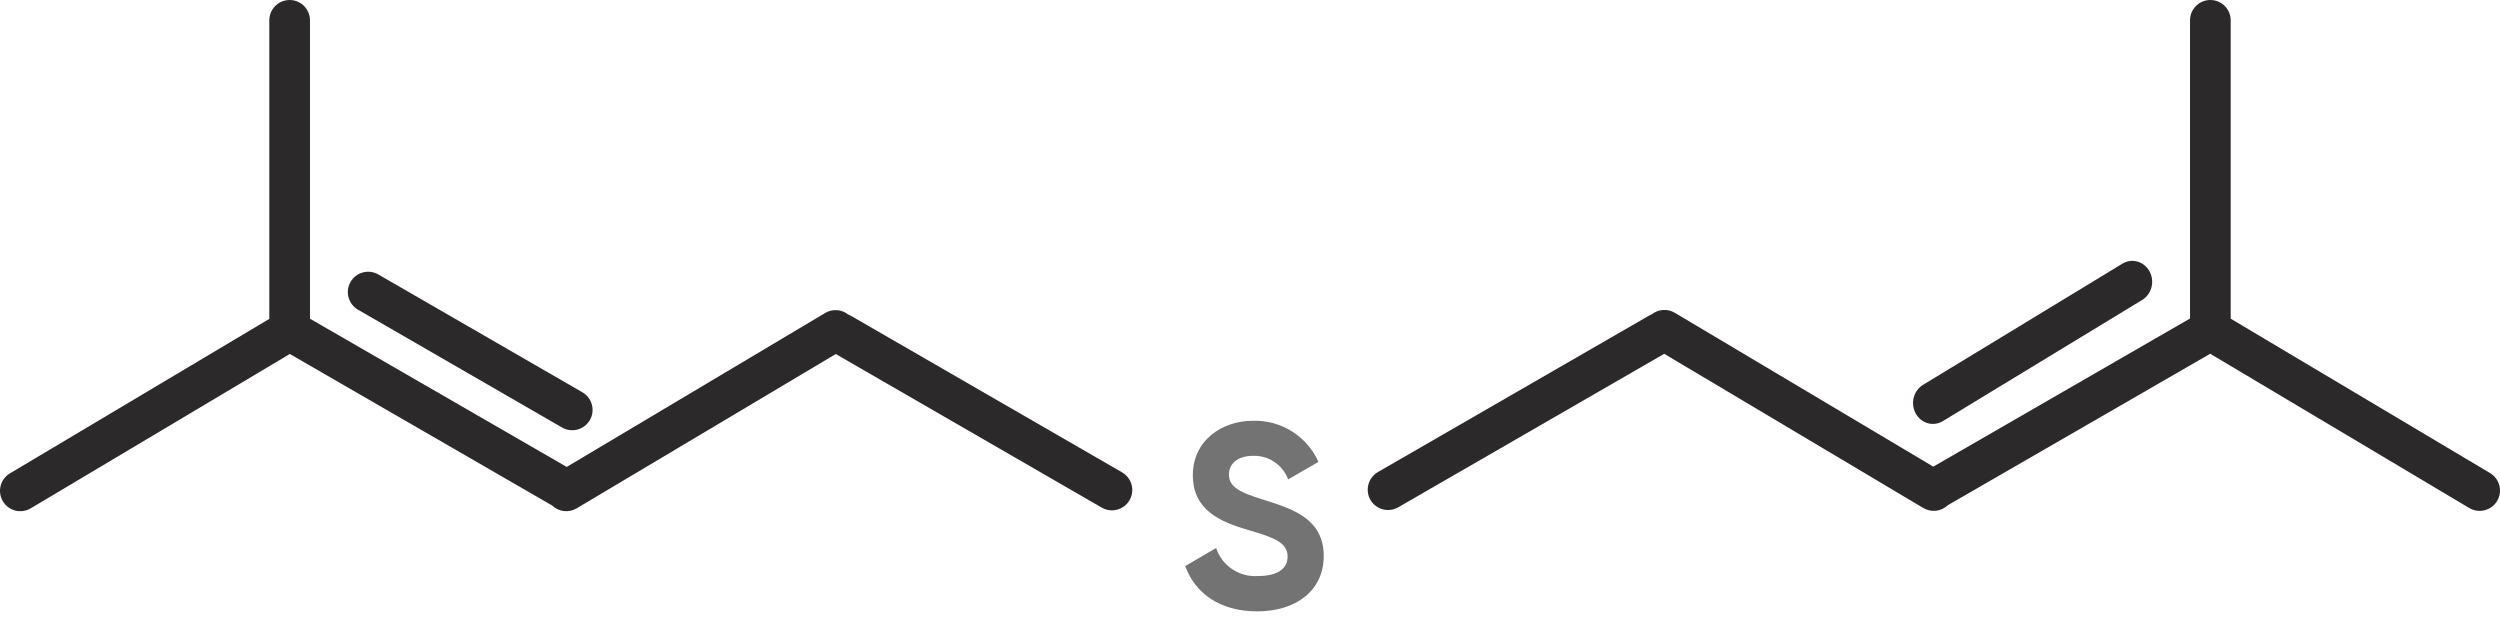 <svg width="230" height="57" viewBox="0 0 230 57" fill="none" xmlns="http://www.w3.org/2000/svg">
<path d="M116.264 45.984C113.711 45.213 113.064 44.659 113.064 43.623C113.064 42.66 113.883 41.937 115.28 41.937C115.977 41.912 116.665 42.109 117.244 42.498C117.824 42.887 118.266 43.45 118.507 44.105L121.301 42.492C120.782 41.337 119.934 40.362 118.863 39.689C117.791 39.016 116.544 38.675 115.28 38.71C112.39 38.71 109.741 40.541 109.741 43.72C109.741 46.92 112.241 48.007 114.823 48.754C117.323 49.477 118.46 49.954 118.46 51.211C118.46 52.15 117.76 52.993 115.76 52.993C114.918 53.058 114.08 52.839 113.377 52.372C112.674 51.905 112.148 51.217 111.882 50.416L109.04 52.078C109.955 54.583 112.219 56.245 115.664 56.245C119.253 56.245 121.782 54.318 121.782 51.163C121.782 47.719 118.94 46.828 116.267 45.985" fill="#737374"/>
<path d="M197.114 27.574L178.77 38.725C178.562 38.857 178.331 38.943 178.091 38.98C177.85 39.017 177.606 39.003 177.371 38.939C177.136 38.875 176.915 38.762 176.722 38.608C176.528 38.453 176.366 38.259 176.245 38.038C176.124 37.816 176.045 37.572 176.015 37.318C175.984 37.065 176.002 36.807 176.066 36.561C176.131 36.315 176.242 36.085 176.392 35.884C176.543 35.683 176.73 35.516 176.942 35.392L195.286 24.241C195.705 23.997 196.199 23.935 196.66 24.07C197.122 24.205 197.515 24.525 197.755 24.962C197.995 25.399 198.062 25.918 197.942 26.406C197.822 26.895 197.525 27.314 197.114 27.574" fill="#2B2929"/>
<path d="M126.734 43.449L151.708 29.039C151.789 28.993 151.872 28.954 151.958 28.921C152.256 28.684 152.618 28.543 152.997 28.517C153.377 28.491 153.755 28.581 154.081 28.776L177.862 42.931L201.482 29.302V1.87C201.482 1.374 201.679 0.898 202.03 0.548C202.381 0.197 202.857 0 203.353 0C203.849 0 204.325 0.197 204.676 0.548C205.027 0.898 205.224 1.374 205.224 1.87V29.319L229.086 43.523C229.513 43.777 229.821 44.19 229.943 44.671C230.065 45.151 229.99 45.661 229.736 46.087C229.482 46.513 229.07 46.821 228.589 46.943C228.107 47.064 227.598 46.99 227.171 46.736L203.338 32.545L179.199 46.479C178.903 46.762 178.523 46.941 178.115 46.988C177.708 47.035 177.297 46.946 176.945 46.736L153.108 32.549L128.608 46.688C128.179 46.925 127.674 46.985 127.201 46.854C126.728 46.723 126.326 46.412 126.081 45.987C125.835 45.563 125.767 45.059 125.89 44.584C126.012 44.109 126.317 43.702 126.737 43.45" fill="#2B2929"/>
<path d="M103.265 43.476L78.291 29.057C78.21 29.012 78.127 28.972 78.041 28.939C77.743 28.702 77.381 28.561 77.002 28.535C76.622 28.509 76.244 28.599 75.918 28.794L52.138 42.958L28.518 29.321V1.871C28.518 1.375 28.32 0.899 27.97 0.548C27.619 0.197 27.143 0 26.647 0C26.15 0 25.674 0.197 25.324 0.548C24.973 0.899 24.776 1.375 24.776 1.871V29.338L0.914 43.551C0.487 43.805 0.179 44.218 0.057 44.699C-0.065 45.18 0.01 45.69 0.264 46.116C0.518 46.542 0.93 46.85 1.411 46.972C1.892 47.094 2.402 47.02 2.829 46.766L26.662 32.566L50.801 46.508C51.096 46.792 51.477 46.971 51.884 47.018C52.291 47.064 52.703 46.976 53.055 46.766L76.891 32.57L101.391 46.717C101.82 46.955 102.325 47.015 102.798 46.883C103.27 46.752 103.673 46.441 103.918 46.016C104.163 45.591 104.232 45.087 104.109 44.612C103.986 44.137 103.682 43.73 103.262 43.477" fill="#2B2929"/>
<path d="M32.907 28.475L51.682 39.315C51.895 39.443 52.131 39.527 52.377 39.563C52.623 39.598 52.874 39.585 53.114 39.523C53.355 39.46 53.581 39.351 53.778 39.2C53.976 39.05 54.142 38.862 54.266 38.647C54.391 38.431 54.471 38.194 54.502 37.947C54.533 37.701 54.515 37.45 54.449 37.211C54.383 36.972 54.269 36.748 54.115 36.553C53.962 36.358 53.77 36.195 53.553 36.075L34.778 25.235C34.349 24.997 33.844 24.937 33.371 25.068C32.898 25.199 32.496 25.511 32.251 25.935C32.005 26.36 31.937 26.864 32.059 27.339C32.182 27.814 32.487 28.222 32.907 28.475" fill="#2B2929"/>
</svg>

